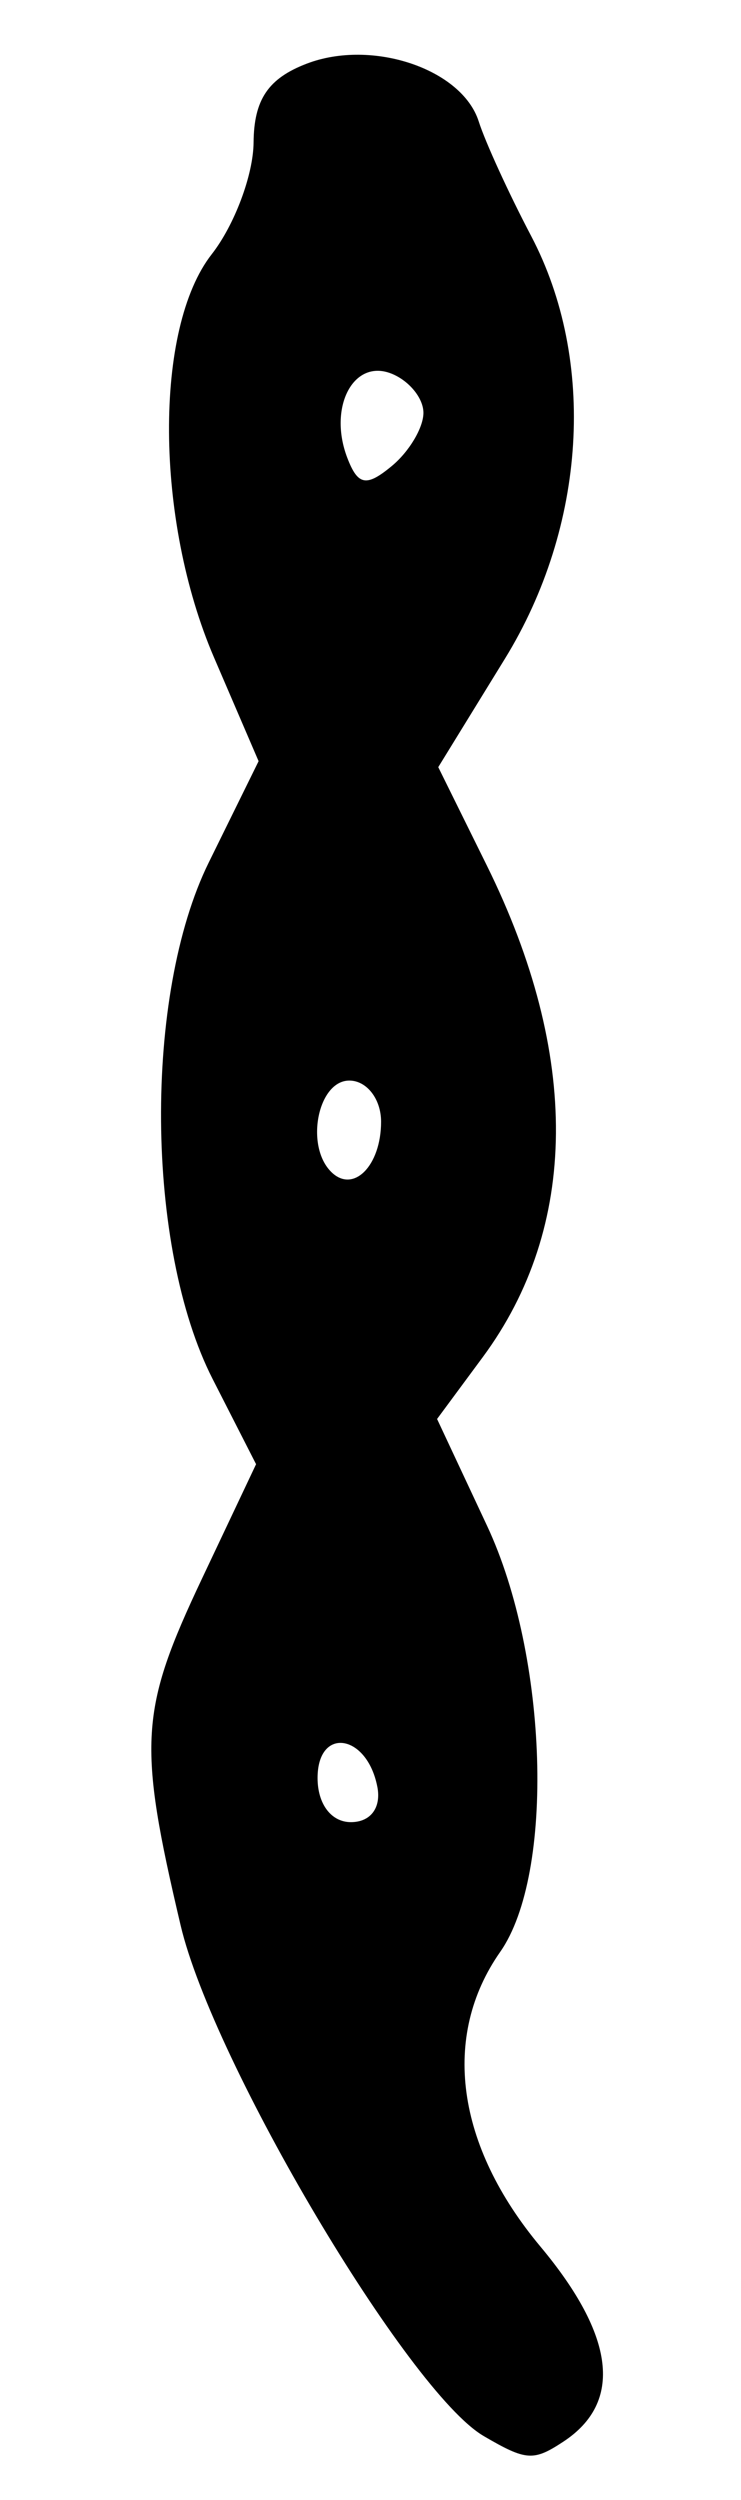 <?xml version="1.0" encoding="UTF-8" standalone="no"?>
<!-- Created with Inkscape (http://www.inkscape.org/) -->

<svg
   version="1.1"
   id="svg152"
   width="46.667"
   height="157.333"
   viewBox="0 0 46.667 157.333"
   sodipodi:docname="0089.svg"
   inkscape:version="1.1.2 (0a00cf5339, 2022-02-04)"
   xmlns:inkscape="http://www.inkscape.org/namespaces/inkscape"
   xmlns:sodipodi="http://sodipodi.sourceforge.net/DTD/sodipodi-0.dtd"
   xmlns="http://www.w3.org/2000/svg"
   xmlns:svg="http://www.w3.org/2000/svg">
  <defs
     id="defs156" />
  <sodipodi:namedview
     id="namedview154"
     pagecolor="#ffffff"
     bordercolor="#666666"
     borderopacity="1.0"
     inkscape:pageshadow="2"
     inkscape:pageopacity="0.0"
     inkscape:pagecheckerboard="0"
     showgrid="false"
     inkscape:zoom="5.548729"
     inkscape:cx="23.248567"
     inkscape:cy="78.576553"
     inkscape:window-width="2560"
     inkscape:window-height="1299"
     inkscape:window-x="0"
     inkscape:window-y="32"
     inkscape:window-maximized="1"
     inkscape:current-layer="g158" />
  <g
     inkscape:groupmode="layer"
     inkscape:label="Image"
     id="g158">
    <path
       style="fill:#000000;stroke-width:1.333"
       d="M 30.459,153.297 C 25.717,150.528 13.415,129.812 11.375,121.16 8.668,109.676 8.794,107.641 12.73,99.322 L 16.127,92.142 13.39,86.778 C 9.162,78.49 9.041,62.614 13.143,54.284 l 3.143,-6.383 -2.81,-6.531 C 9.758,32.726 9.69,20.658 13.333,16 c 1.434,-1.833 2.621,-4.998 2.637,-7.033 0.022,-2.705 0.926,-4.04 3.363,-4.967 4.113,-1.564 9.765,0.342 10.818,3.647 0.412,1.294 1.897,4.535 3.299,7.202 4.119,7.833 3.471,18.281 -1.65,26.603 l -4.199,6.824 3.062,6.196 c 5.888,11.913 5.796,22.741 -0.261,30.934 l -2.876,3.89 3.152,6.729 c 3.847,8.214 4.267,21.889 0.824,26.806 -3.721,5.313 -2.783,12.182 2.534,18.546 4.708,5.635 5.2,9.8 1.451,12.27 -1.894,1.248 -2.345,1.216 -5.028,-0.349 z m -6.695,-40.853 c -0.649,-3.345 -3.764,-3.804 -3.764,-0.555 0,1.638 0.861,2.778 2.098,2.778 1.242,0 1.922,-0.907 1.667,-2.223 z m 0.236,-41.856 c 0,-1.423 -0.9,-2.588 -2,-2.588 -1.978,0 -2.796,4.093 -1.147,5.742 1.39,1.39 3.147,-0.371 3.147,-3.154 z m 2.667,-44.609 c 0,-0.932 -0.923,-2.048 -2.05,-2.481 -2.379,-0.913 -3.959,2.151 -2.743,5.318 0.668,1.741 1.202,1.837 2.809,0.503 1.091,-0.906 1.984,-2.409 1.984,-3.341 z"
       id="path180" />
  </g>
</svg>
